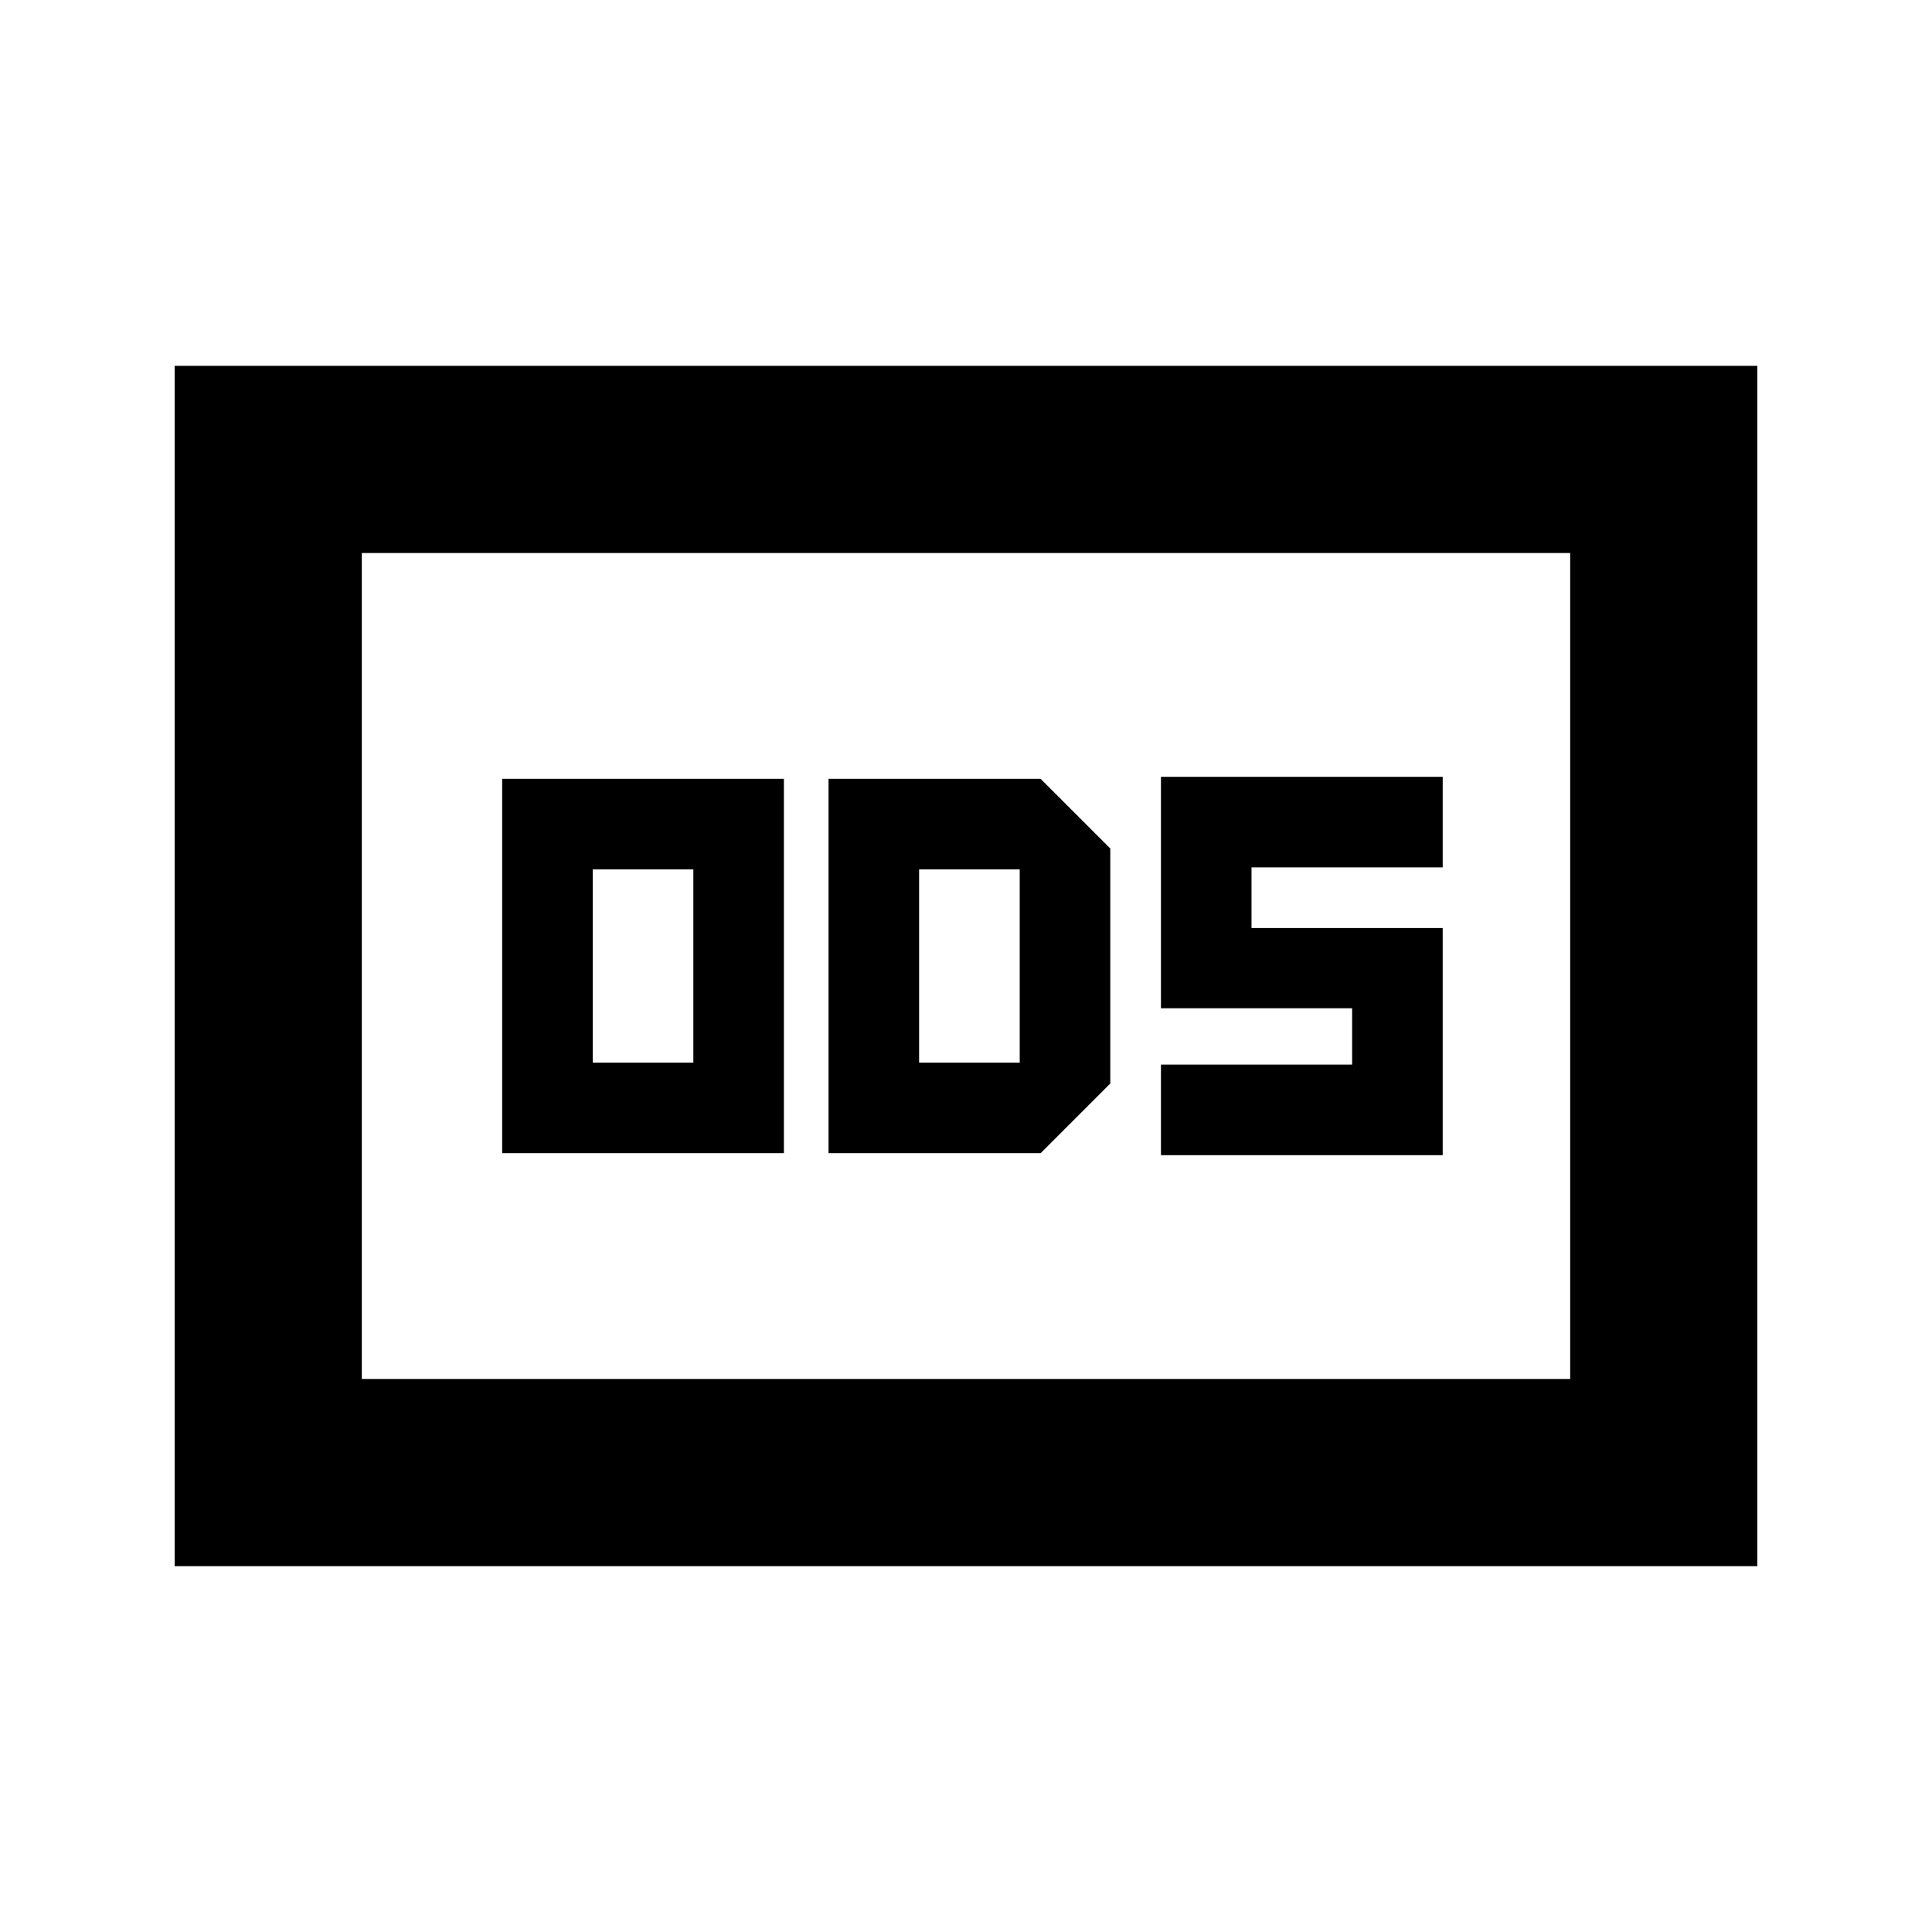 <svg xmlns="http://www.w3.org/2000/svg" height="20" viewBox="0 -960 960 960" width="20"><path d="M249.522-387h140v-186h-140v186Zm45-45v-96h50v96h-50Zm117.174 45h105.391l34.609-34.609v-116.782L517.087-573H411.696v186Zm45-45v-96h50v96h-50Zm120.174 46h140v-112.87h-95V-529h95v-45h-140v115h95v28h-95v45ZM86.782-181.782v-596.436h786.436v596.436H86.782Zm93.001-93.001h600.434v-410.434H179.783v410.434Zm0 0v-410.434 410.434Z"/></svg>